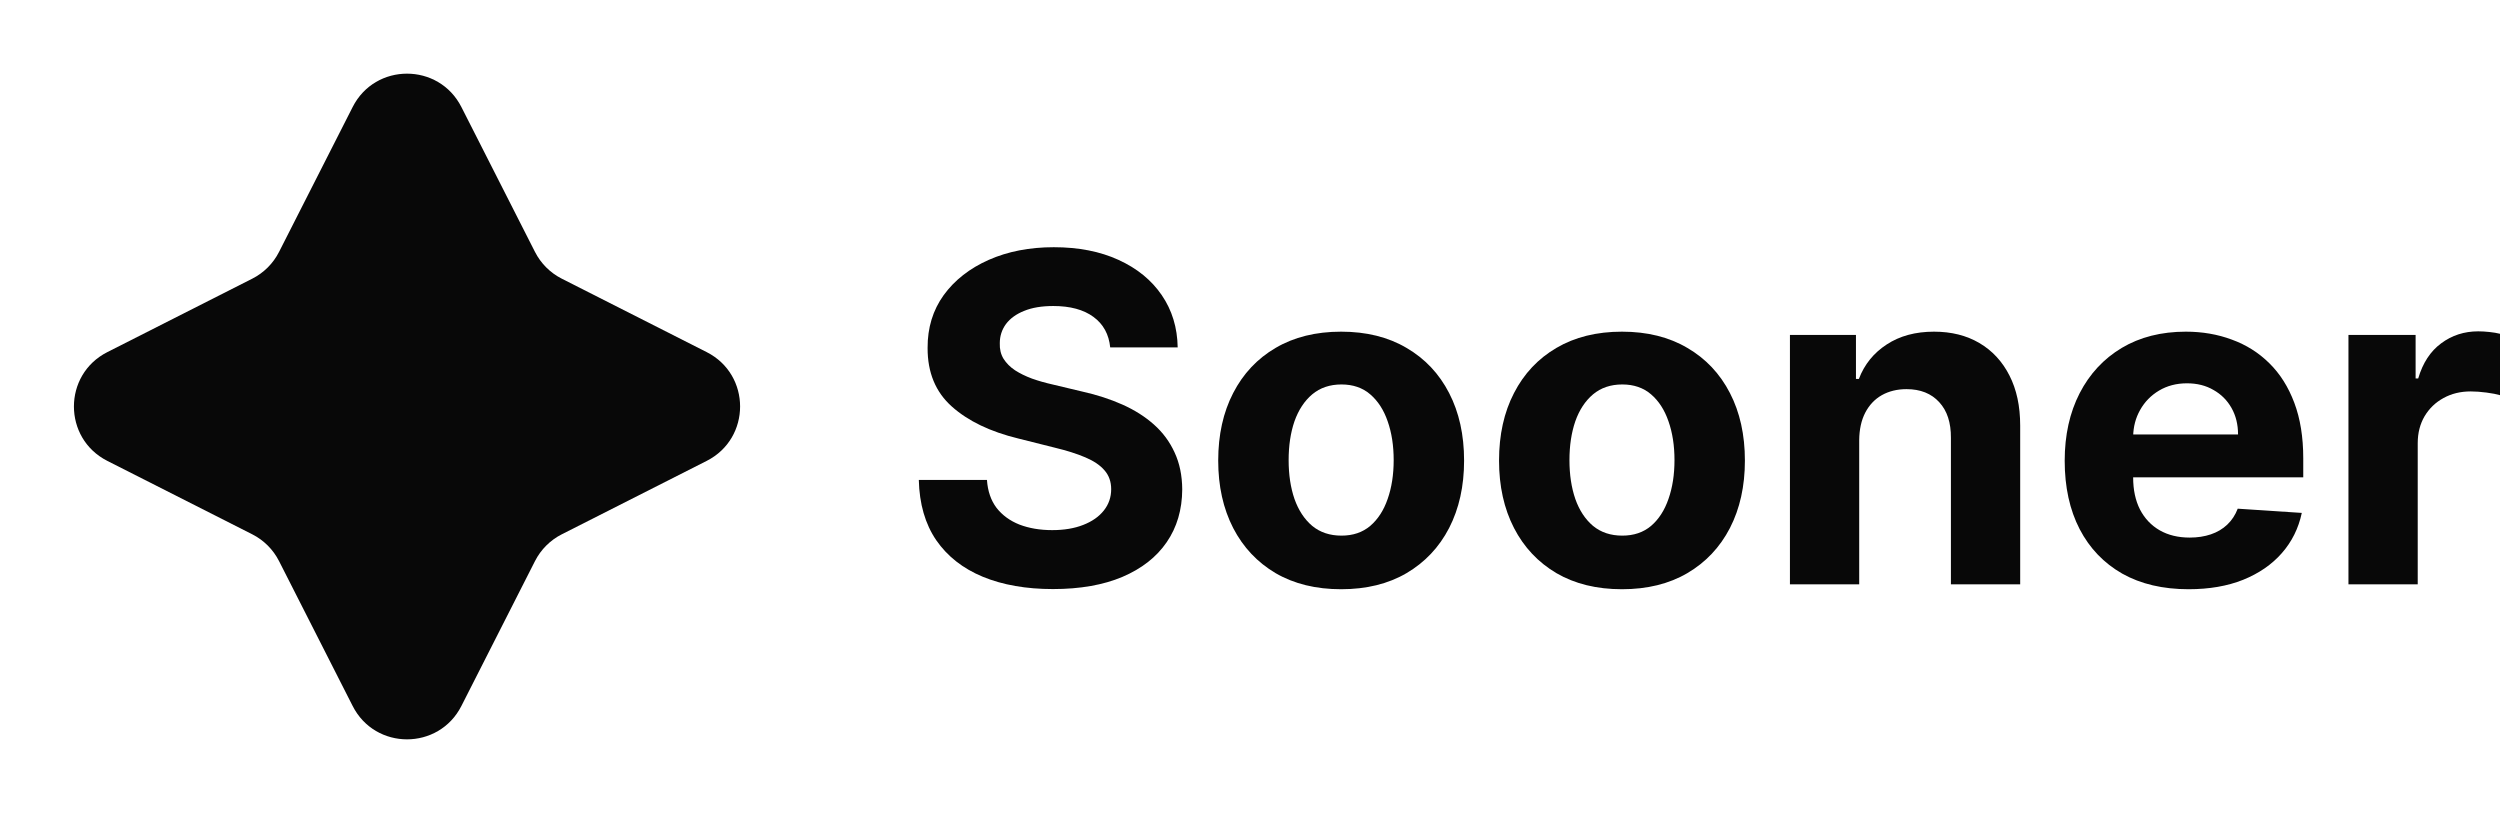 <svg width="123" height="40" viewBox="0 0 123 40" fill="none" xmlns="http://www.w3.org/2000/svg">
<path d="M17.351 5.265C18.462 3.077 21.588 3.077 22.7 5.265L26.321 12.394C26.61 12.962 27.072 13.424 27.64 13.711L34.769 17.324C36.961 18.435 36.961 21.565 34.769 22.676L27.64 26.288C27.072 26.576 26.61 27.038 26.321 27.606L22.7 34.735C21.588 36.923 18.462 36.923 17.351 34.735L13.729 27.606C13.441 27.038 12.979 26.576 12.411 26.288L5.281 22.676C3.089 21.565 3.089 18.435 5.281 17.324L12.411 13.711C12.979 13.424 13.441 12.962 13.729 12.394L17.351 5.265Z" fill="#080808"/>
<path d="M54.622 17.093C54.558 16.448 54.284 15.948 53.798 15.591C53.313 15.234 52.654 15.056 51.822 15.056C51.257 15.056 50.779 15.135 50.39 15.295C50.001 15.45 49.702 15.665 49.494 15.942C49.291 16.219 49.19 16.534 49.19 16.885C49.179 17.178 49.241 17.434 49.374 17.652C49.513 17.871 49.702 18.06 49.942 18.22C50.182 18.374 50.459 18.51 50.774 18.627C51.089 18.739 51.425 18.835 51.782 18.915L53.254 19.266C53.969 19.426 54.625 19.639 55.222 19.905C55.82 20.172 56.337 20.499 56.774 20.888C57.212 21.277 57.55 21.735 57.79 22.262C58.036 22.79 58.161 23.394 58.166 24.076C58.161 25.078 57.905 25.946 57.398 26.681C56.897 27.411 56.172 27.978 55.222 28.383C54.278 28.782 53.14 28.982 51.806 28.982C50.483 28.982 49.331 28.78 48.35 28.375C47.374 27.97 46.611 27.371 46.062 26.577C45.518 25.778 45.233 24.79 45.206 23.613H48.558C48.596 24.162 48.753 24.62 49.03 24.987C49.313 25.349 49.689 25.624 50.158 25.81C50.633 25.991 51.169 26.082 51.766 26.082C52.353 26.082 52.862 25.997 53.294 25.826C53.732 25.656 54.07 25.419 54.31 25.115C54.55 24.811 54.67 24.462 54.67 24.068C54.67 23.701 54.561 23.392 54.342 23.141C54.129 22.891 53.814 22.678 53.398 22.502C52.988 22.326 52.484 22.167 51.886 22.023L50.102 21.575C48.721 21.24 47.63 20.715 46.83 20.001C46.03 19.288 45.633 18.326 45.638 17.117C45.633 16.126 45.897 15.261 46.43 14.52C46.969 13.78 47.707 13.202 48.646 12.786C49.585 12.371 50.651 12.163 51.846 12.163C53.062 12.163 54.124 12.371 55.03 12.786C55.942 13.202 56.652 13.78 57.158 14.52C57.665 15.261 57.926 16.118 57.942 17.093H54.622Z" fill="#080808"/>
<path d="M65.984 28.99C64.742 28.99 63.667 28.727 62.76 28.199C61.859 27.666 61.163 26.926 60.672 25.978C60.182 25.024 59.936 23.919 59.936 22.662C59.936 21.394 60.182 20.286 60.672 19.338C61.163 18.385 61.859 17.644 62.76 17.117C63.667 16.584 64.742 16.318 65.984 16.318C67.227 16.318 68.299 16.584 69.201 17.117C70.107 17.644 70.806 18.385 71.297 19.338C71.787 20.286 72.033 21.394 72.033 22.662C72.033 23.919 71.787 25.024 71.297 25.978C70.806 26.926 70.107 27.666 69.201 28.199C68.299 28.727 67.227 28.99 65.984 28.99ZM66.001 26.353C66.566 26.353 67.038 26.194 67.416 25.874C67.795 25.549 68.081 25.107 68.273 24.548C68.47 23.988 68.569 23.352 68.569 22.638C68.569 21.924 68.47 21.288 68.273 20.728C68.081 20.169 67.795 19.727 67.416 19.402C67.038 19.077 66.566 18.915 66.001 18.915C65.43 18.915 64.95 19.077 64.561 19.402C64.177 19.727 63.886 20.169 63.688 20.728C63.496 21.288 63.401 21.924 63.401 22.638C63.401 23.352 63.496 23.988 63.688 24.548C63.886 25.107 64.177 25.549 64.561 25.874C64.95 26.194 65.43 26.353 66.001 26.353Z" fill="#080808"/>
<path d="M79.801 28.99C78.558 28.99 77.483 28.727 76.577 28.199C75.675 27.666 74.979 26.926 74.489 25.978C73.998 25.024 73.753 23.919 73.753 22.662C73.753 21.394 73.998 20.286 74.489 19.338C74.979 18.385 75.675 17.644 76.577 17.117C77.483 16.584 78.558 16.318 79.801 16.318C81.043 16.318 82.115 16.584 83.017 17.117C83.924 17.644 84.622 18.385 85.113 19.338C85.604 20.286 85.849 21.394 85.849 22.662C85.849 23.919 85.604 25.024 85.113 25.978C84.622 26.926 83.924 27.666 83.017 28.199C82.115 28.727 81.043 28.99 79.801 28.99ZM79.817 26.353C80.382 26.353 80.854 26.194 81.233 25.874C81.612 25.549 81.897 25.107 82.089 24.548C82.286 23.988 82.385 23.352 82.385 22.638C82.385 21.924 82.286 21.288 82.089 20.728C81.897 20.169 81.612 19.727 81.233 19.402C80.854 19.077 80.382 18.915 79.817 18.915C79.246 18.915 78.766 19.077 78.377 19.402C77.993 19.727 77.702 20.169 77.505 20.728C77.313 21.288 77.217 21.924 77.217 22.638C77.217 23.352 77.313 23.988 77.505 24.548C77.702 25.107 77.993 25.549 78.377 25.874C78.766 26.194 79.246 26.353 79.817 26.353Z" fill="#080808"/>
<path d="M91.473 21.655V28.75H88.065V16.478H91.313V18.643H91.457C91.729 17.929 92.185 17.365 92.825 16.949C93.465 16.528 94.241 16.318 95.153 16.318C96.007 16.318 96.751 16.504 97.385 16.877C98.02 17.25 98.513 17.783 98.865 18.475C99.217 19.162 99.393 19.983 99.393 20.936V28.75H95.985V21.543C95.99 20.792 95.799 20.206 95.409 19.786C95.02 19.36 94.484 19.146 93.801 19.146C93.343 19.146 92.937 19.245 92.585 19.442C92.238 19.639 91.966 19.927 91.769 20.305C91.577 20.678 91.478 21.128 91.473 21.655Z" fill="#080808"/>
<path d="M107.679 28.99C106.415 28.99 105.327 28.735 104.415 28.223C103.509 27.706 102.81 26.977 102.319 26.034C101.829 25.086 101.583 23.964 101.583 22.67C101.583 21.408 101.829 20.3 102.319 19.346C102.81 18.393 103.501 17.65 104.391 17.117C105.287 16.584 106.338 16.318 107.543 16.318C108.354 16.318 109.109 16.448 109.807 16.709C110.512 16.965 111.125 17.351 111.648 17.868C112.176 18.385 112.586 19.035 112.88 19.818C113.173 20.595 113.32 21.506 113.32 22.55V23.485H102.943V21.376H110.112C110.112 20.886 110.005 20.451 109.791 20.073C109.578 19.695 109.282 19.399 108.903 19.186C108.53 18.968 108.095 18.859 107.599 18.859C107.082 18.859 106.623 18.979 106.223 19.218C105.829 19.453 105.519 19.77 105.295 20.169C105.071 20.563 104.957 21.003 104.951 21.488V23.493C104.951 24.1 105.063 24.625 105.287 25.067C105.517 25.509 105.839 25.85 106.255 26.09C106.671 26.329 107.165 26.449 107.735 26.449C108.114 26.449 108.461 26.396 108.775 26.29C109.09 26.183 109.359 26.023 109.583 25.81C109.807 25.597 109.978 25.336 110.096 25.027L113.248 25.235C113.088 25.991 112.76 26.652 112.264 27.216C111.773 27.776 111.138 28.212 110.36 28.527C109.586 28.836 108.693 28.99 107.679 28.99Z" fill="#080808"/>
<path d="M115.544 28.75V16.478H118.848V18.619H118.976C119.2 17.857 119.576 17.282 120.104 16.893C120.632 16.499 121.24 16.302 121.928 16.302C122.098 16.302 122.282 16.313 122.48 16.334C122.677 16.355 122.85 16.384 123 16.422V19.442C122.84 19.394 122.618 19.352 122.336 19.314C122.053 19.277 121.794 19.258 121.56 19.258C121.058 19.258 120.61 19.367 120.216 19.586C119.826 19.799 119.517 20.097 119.288 20.481C119.064 20.864 118.952 21.306 118.952 21.807V28.75H115.544Z" fill="#080808"/>
</svg>
